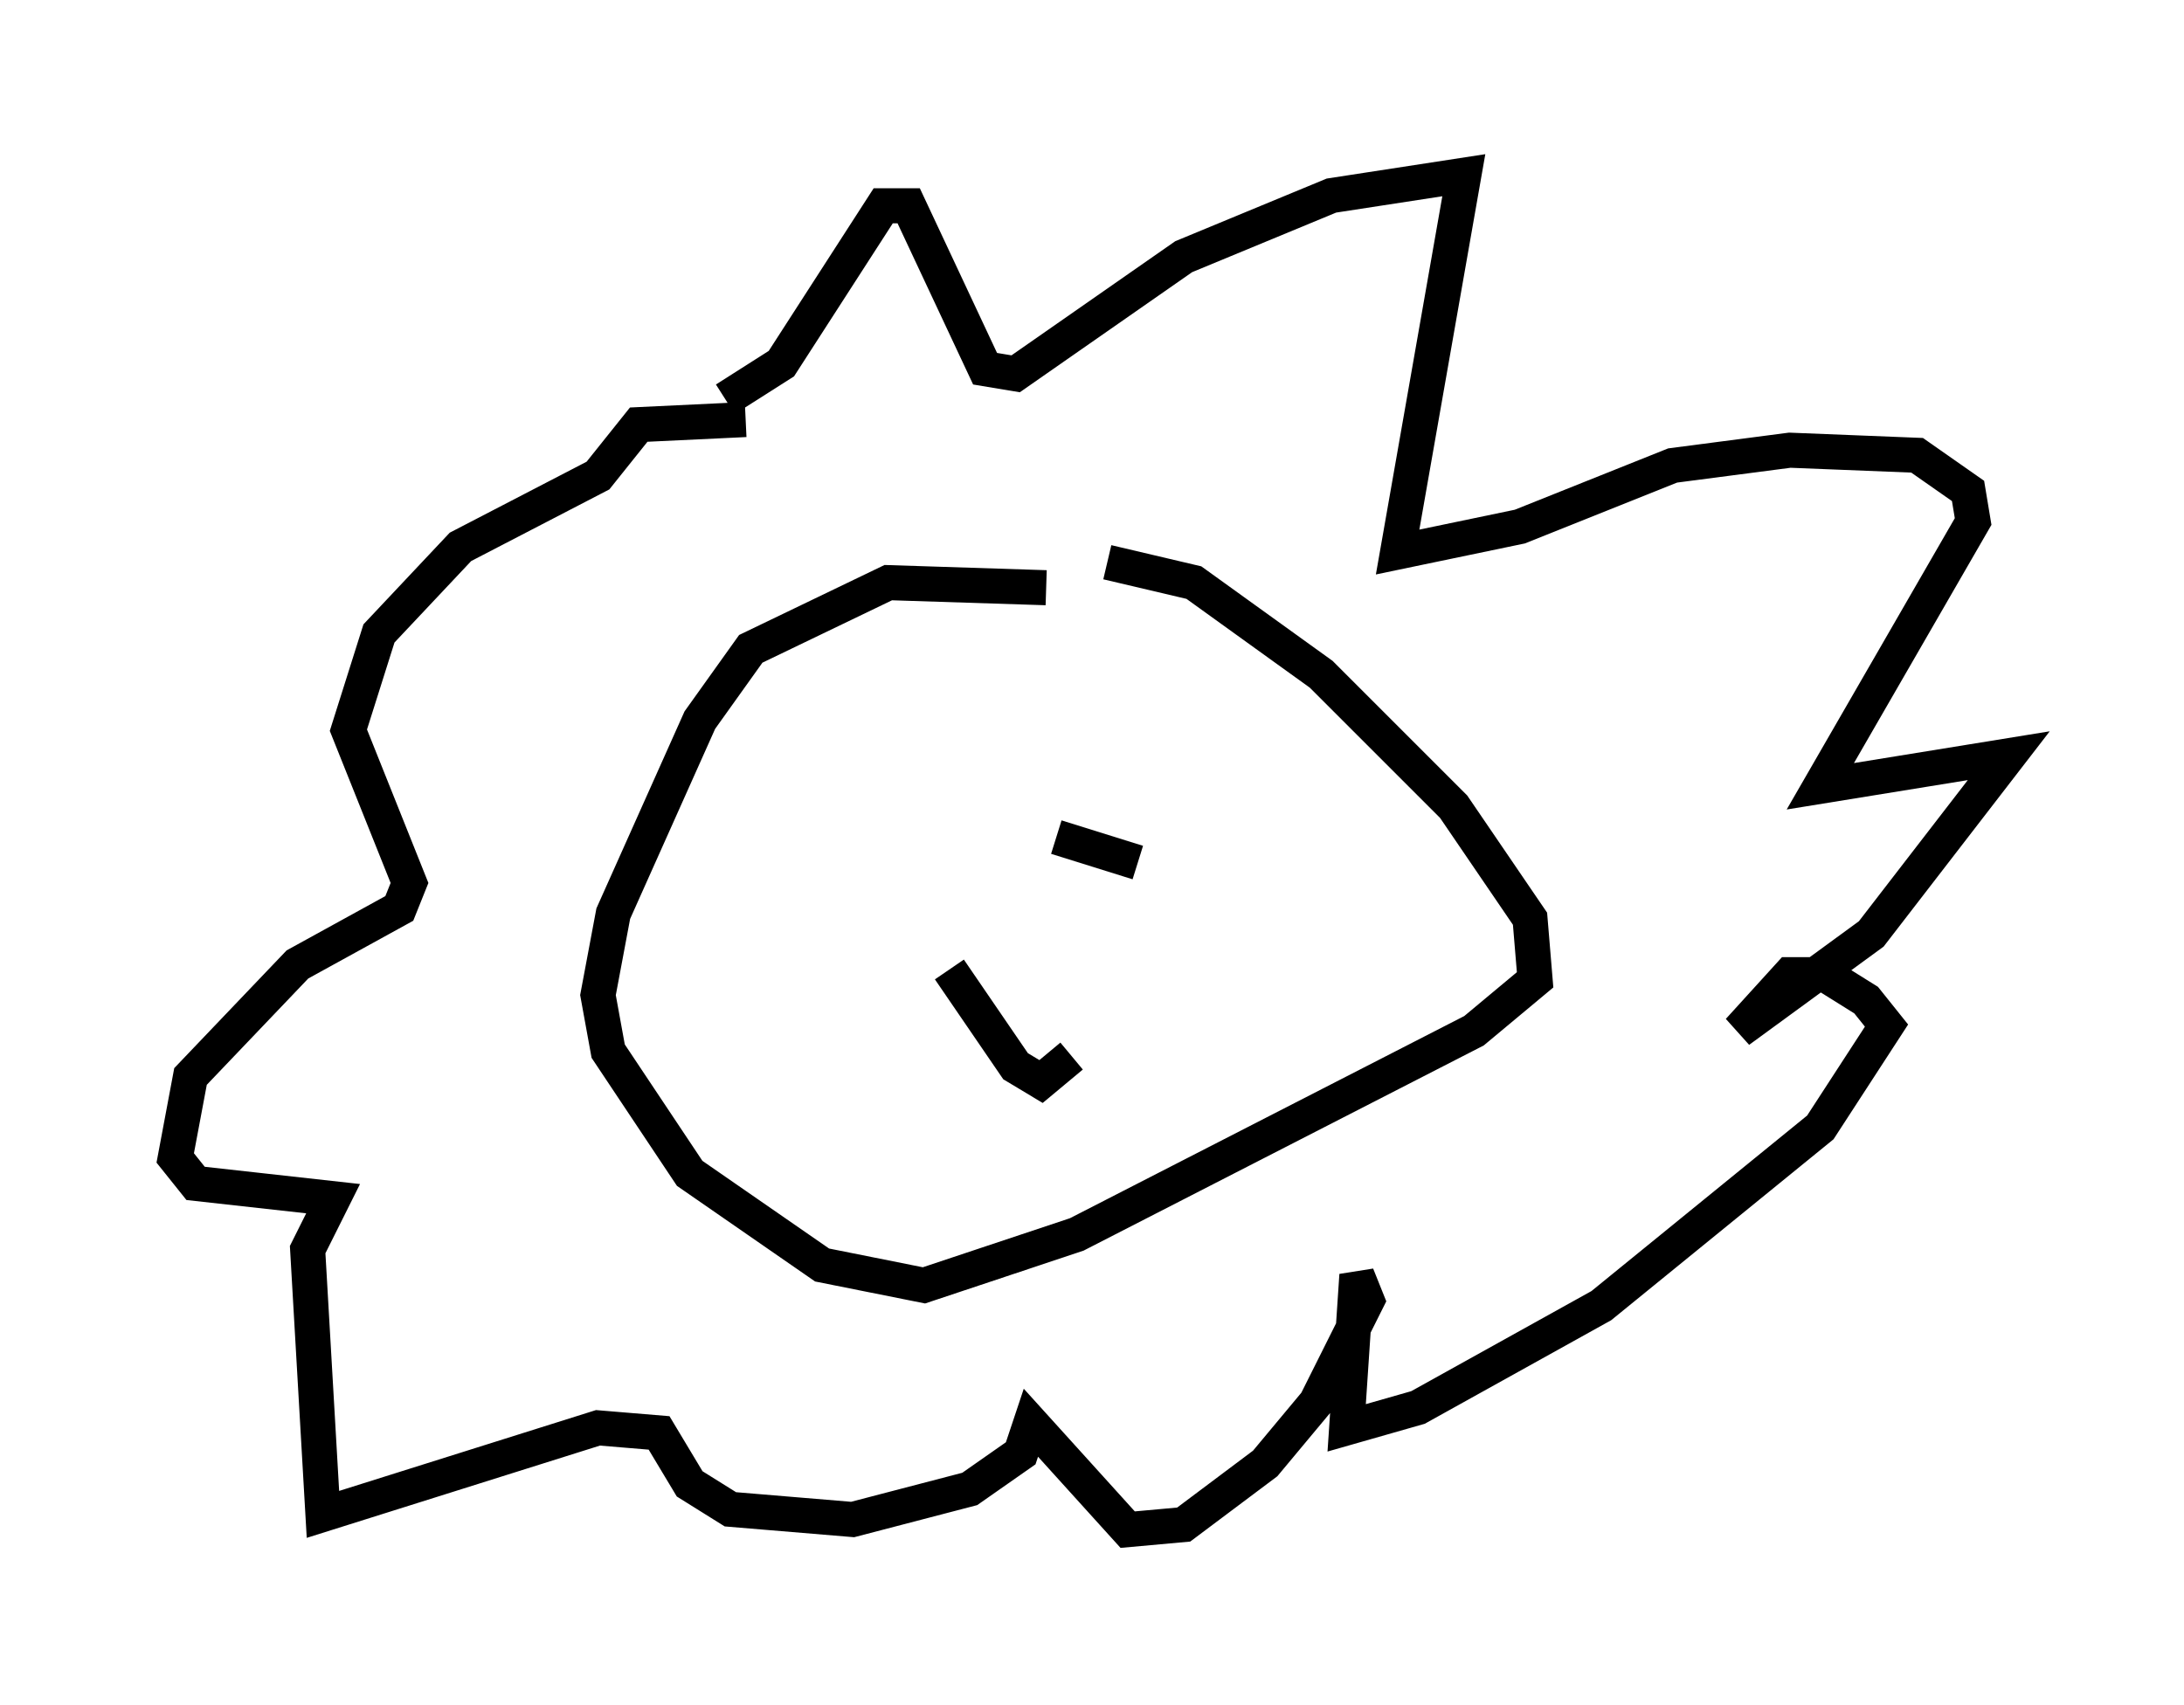<?xml version="1.0" encoding="utf-8" ?>
<svg baseProfile="full" height="48.637" version="1.1" width="62.29" xmlns="http://www.w3.org/2000/svg" xmlns:ev="http://www.w3.org/2001/xml-events" xmlns:xlink="http://www.w3.org/1999/xlink"><defs /><rect fill="white" height="48.637" width="62.29" x="0" y="0" /><path d="M35.212, 17.927 m-5.374, -1.162 l-4.503, -0.145 -3.922, 1.888 l-1.453, 2.034 -2.469, 5.52 l-0.436, 2.324 0.291, 1.598 l2.324, 3.486 3.777, 2.615 l2.905, 0.581 4.358, -1.453 l11.33, -5.81 1.743, -1.453 l-0.145, -1.743 -2.179, -3.196 l-3.777, -3.777 -3.631, -2.615 l-2.469, -0.581 m-10.894, -4.648 l1.598, -1.017 2.905, -4.503 l0.726, 0.0 2.179, 4.648 l0.872, 0.145 4.793, -3.341 l4.212, -1.743 3.777, -0.581 l-1.888, 10.749 3.486, -0.726 l4.358, -1.743 3.341, -0.436 l3.631, 0.145 1.453, 1.017 l0.145, 0.872 -4.358, 7.553 l5.374, -0.872 -3.922, 5.084 l-3.777, 2.76 1.453, -1.598 l1.017, 0.0 1.162, 0.726 l0.581, 0.726 -1.888, 2.905 l-6.246, 5.084 -5.229, 2.905 l-2.034, 0.581 0.291, -4.358 l0.291, 0.726 -1.453, 2.905 l-1.453, 1.743 -2.324, 1.743 l-1.598, 0.145 -2.76, -3.05 l-0.291, 0.872 -1.453, 1.017 l-3.341, 0.872 -3.486, -0.291 l-1.162, -0.726 -0.872, -1.453 l-1.743, -0.145 -7.844, 2.469 l-0.436, -7.553 0.726, -1.453 l-3.922, -0.436 -0.581, -0.726 l0.436, -2.324 3.05, -3.196 l2.905, -1.598 0.291, -0.726 l-1.743, -4.358 0.872, -2.76 l2.324, -2.469 3.922, -2.034 l1.162, -1.453 3.05, -0.145 m4.503, 13.218 l0.0, 0.0 m4.358, -1.307 l2.324, 0.726 m-5.374, 3.05 l1.888, 2.76 0.726, 0.436 l0.872, -0.726 " fill="none" stroke="black" stroke-width="1" /></svg>
